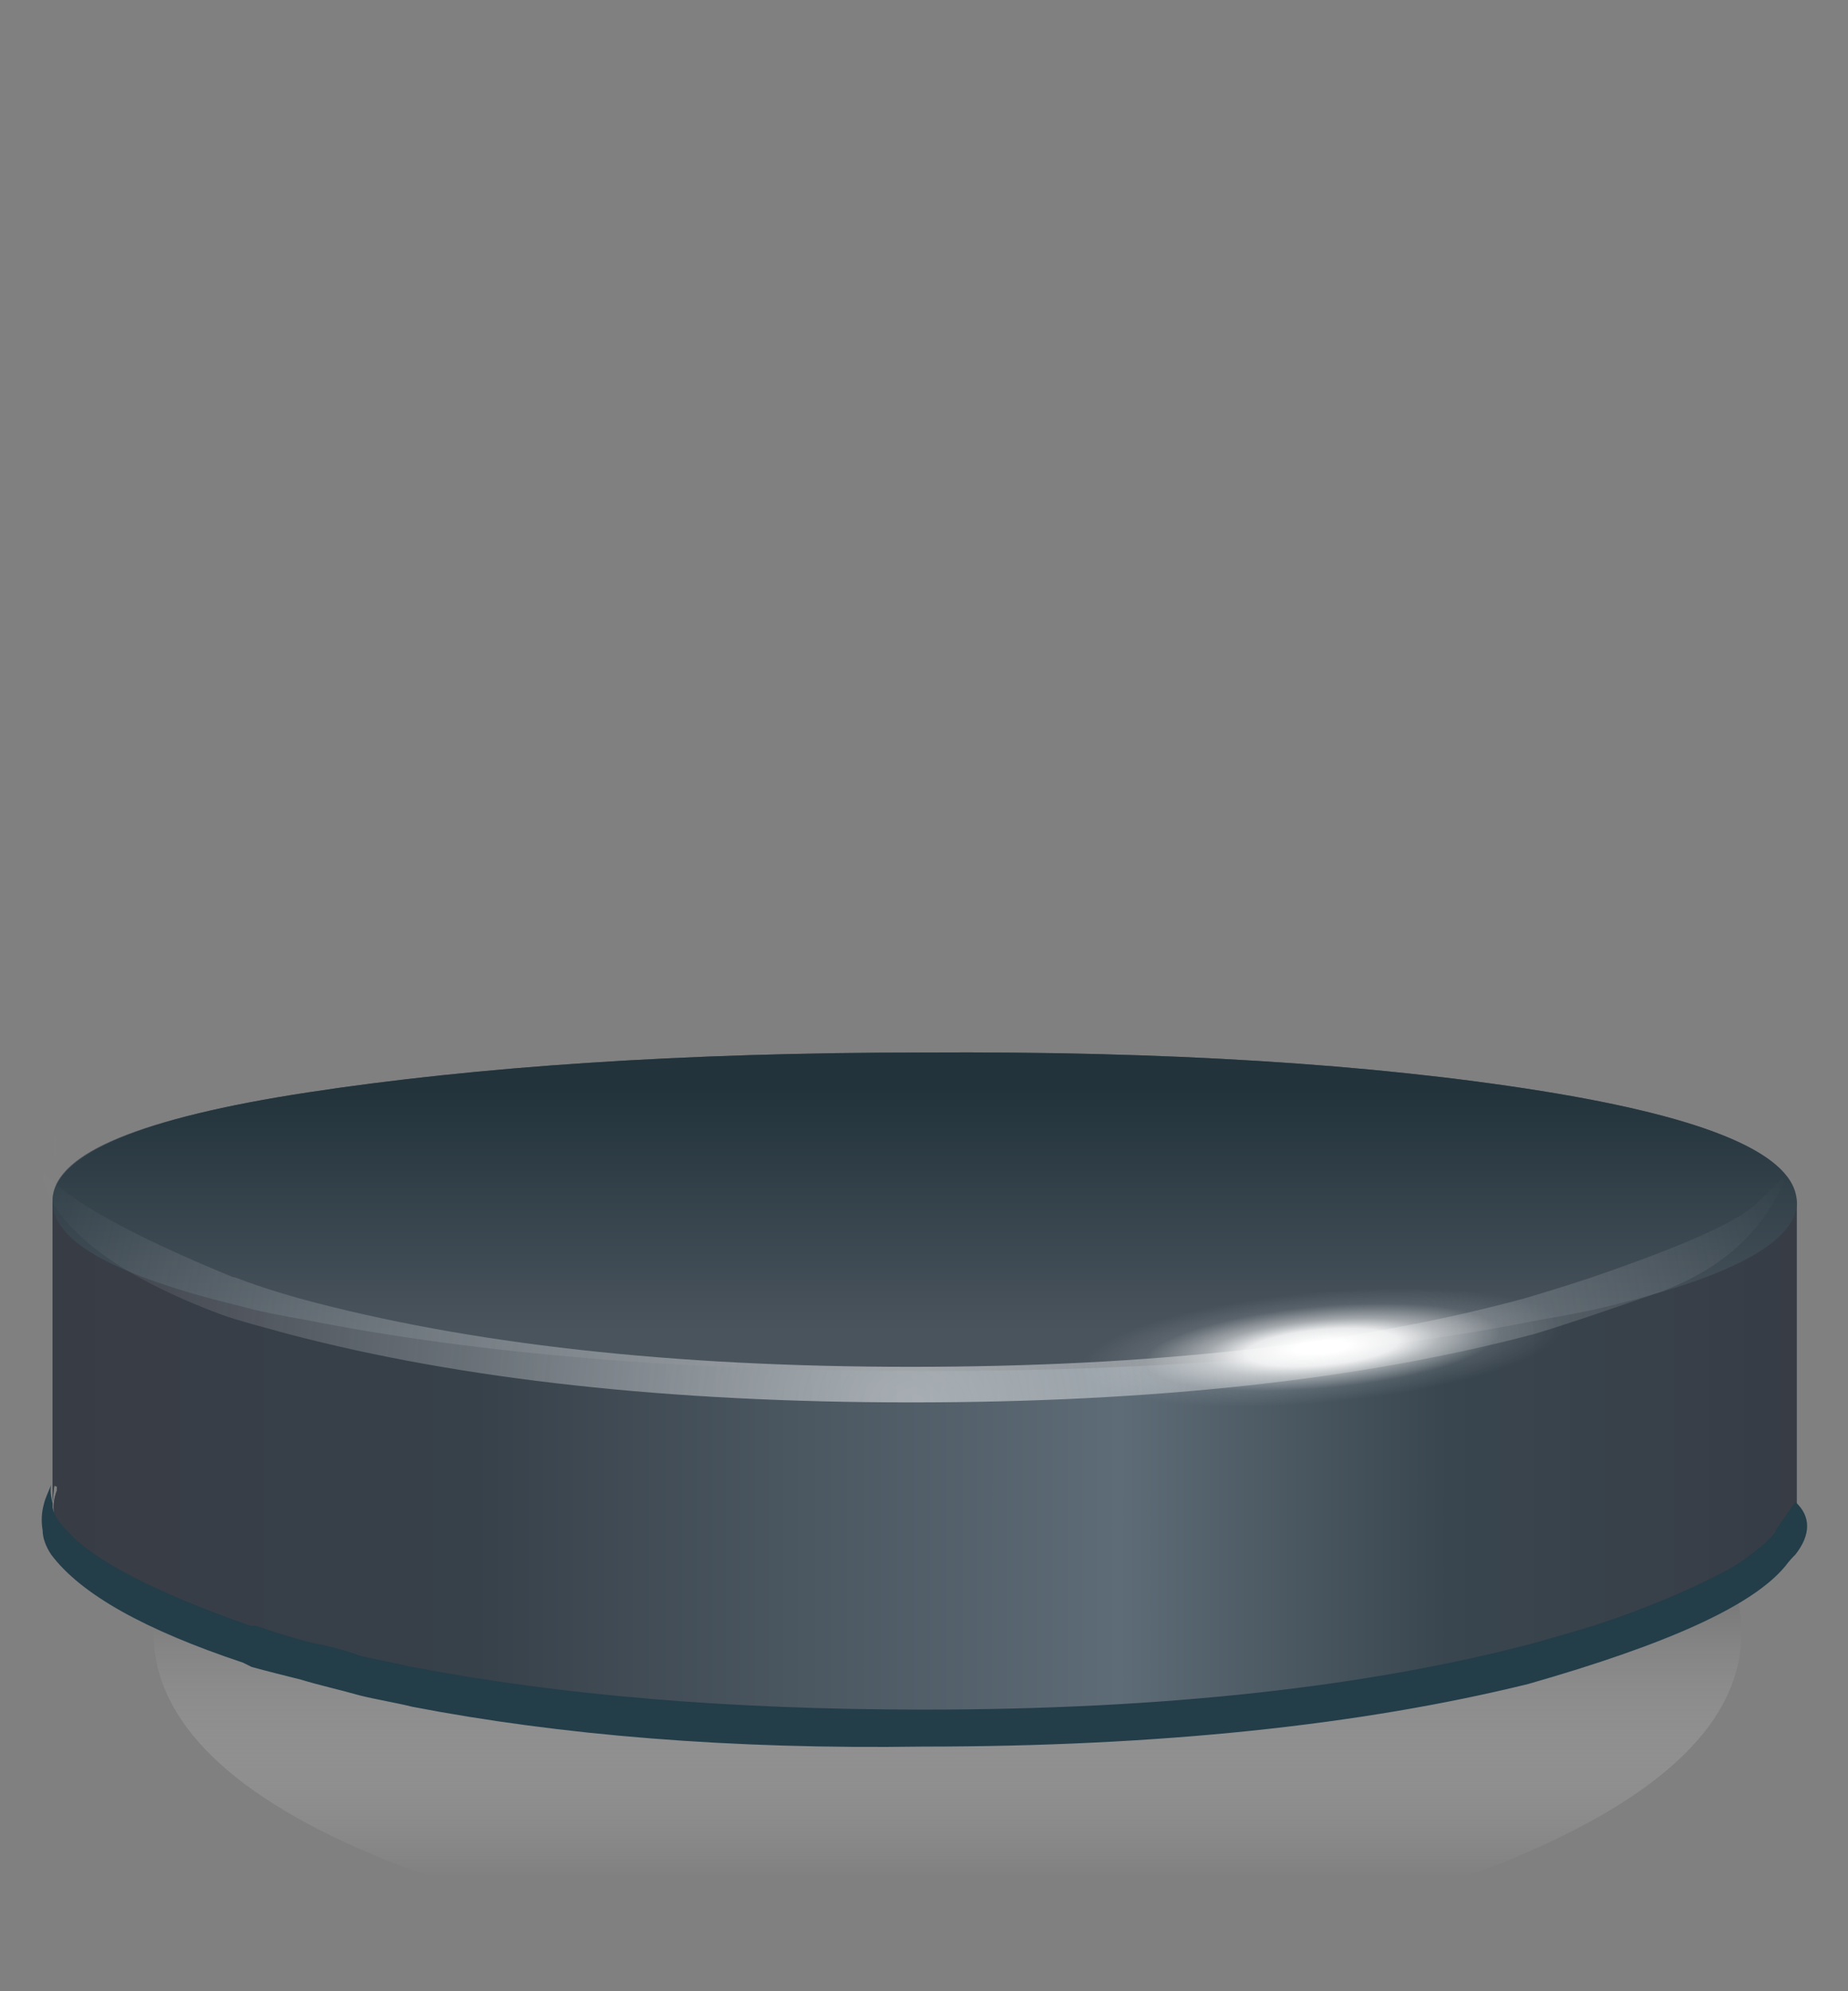 <?xml version="1.0" encoding="utf-8"?>
<!-- Generator: Adobe Illustrator 16.0.0, SVG Export Plug-In . SVG Version: 6.00 Build 0)  -->
<!DOCTYPE svg PUBLIC "-//W3C//DTD SVG 1.1//EN" "http://www.w3.org/Graphics/SVG/1.1/DTD/svg11.dtd">
<svg version="1.1" id="Layer_1" xmlns="http://www.w3.org/2000/svg" xmlns:xlink="http://www.w3.org/1999/xlink" x="0px" y="0px"
	 width="130px" height="140px" viewBox="0 0 130 140" enable-background="new 0 0 130 140" xml:space="preserve">
<rect x="0" y="0" width="130" height="140" fill="#808080" stroke="none"/>
<g>
	
		<radialGradient id="SVGID_1_" cx="66.2" cy="96.3" r="179.4" gradientTransform="matrix(1 0 0 0.364 0 61.274)" gradientUnits="userSpaceOnUse">
		<stop  offset="0" style="stop-color:#040404"/>
		<stop  offset="0.322" style="stop-color:#040404;stop-opacity:0.498"/>
		<stop  offset="0.443" style="stop-color:#030303;stop-opacity:0"/>
		<stop  offset="1" style="stop-color:#000000;stop-opacity:0"/>
	</radialGradient>
	<path fill-rule="evenodd" clip-rule="evenodd" fill="url(#SVGID_1_)" d="M108.4,96.9c1.7-0.4,3.4-0.9,4.9-1.4
		c7.2-2.4,11.4-5.1,12.6-8c0.2-0.1,0.3-0.2,0.4-0.2v16.4l-1.4,2l0,0.1c-0.4,0.5-0.9,1-1.5,1.5c-0.6,0.5-1.3,1-2.3,1.5
		c-2.2,1.2-5.2,2.4-8.9,3.7c-1.3,0.4-2.6,0.8-4,1.2c-11.8,3.1-26,4.7-42.8,4.7c-13.5,0-25.5-1-35.8-3c-1.2-0.3-2.4-0.5-3.6-0.8
		c-1.1-0.4-2.2-0.7-3.4-0.9c-1.5-0.4-2.8-0.8-3.9-1.2h-0.3c-6.7-2.4-11.1-4.6-13-6.8c-0.5-0.5-0.8-1-0.9-1.6c0-0.1,0-0.2,0-0.3
		c-0.1-0.2-0.1-0.3-0.1-0.4v-0.9V85.8c0.1,3.7,4.5,6.9,13,9.8c1.4,0.5,2.9,1,4.6,1.4c12,3.2,26.4,4.8,43.2,4.8
		C82.2,101.8,96.5,100.1,108.4,96.9z"/>
	<g>
		<path fill-rule="evenodd" clip-rule="evenodd" fill="#46515A" d="M126.3,84.4v0.2v21.6c0.5,3-4.7,6.3-15.6,10
			c-10.9,3.7-25.1,5.5-42.5,5.6c-17.4,0.1-32.9-1.8-46.3-5.5C8.4,112.5,2.5,108.7,4,104.8v-0.3H3.9c-0.1-0.2-0.1,0.1-0.2,1.1V84.6
			v-0.2v-0.2c0.3-3.2,6.3-5.6,18-7.4C33.5,75,48,74,65,74c17-0.1,31.5,0.8,43.4,2.7C120.1,78.6,126.1,81.1,126.3,84.4z"/>
	</g>
	<g>
		
			<radialGradient id="SVGID_2_" cx="66.2" cy="96.3" r="179.4" gradientTransform="matrix(1 0 0 0.364 0 61.274)" gradientUnits="userSpaceOnUse">
			<stop  offset="0" style="stop-color:#040404"/>
			<stop  offset="0.322" style="stop-color:#040404;stop-opacity:0.498"/>
			<stop  offset="0.443" style="stop-color:#030303;stop-opacity:0"/>
			<stop  offset="1" style="stop-color:#000000;stop-opacity:0"/>
		</radialGradient>
		<path fill-rule="evenodd" clip-rule="evenodd" fill="url(#SVGID_2_)" d="M108.4,96.9c1.7-0.4,3.4-0.9,4.9-1.4
			c7.2-2.4,11.4-5.1,12.6-8c0.2-0.1,0.3-0.2,0.4-0.2v16.4l-1.4,2l0,0.1c-0.4,0.5-0.9,1-1.5,1.5c-0.6,0.5-1.3,1-2.3,1.5
			c-2.2,1.2-5.2,2.4-8.9,3.7c-1.3,0.4-2.6,0.8-4,1.2c-11.8,3.1-26,4.7-42.8,4.7c-13.5,0-25.5-1-35.8-3c-1.2-0.3-2.4-0.5-3.6-0.8
			c-1.1-0.4-2.2-0.7-3.4-0.9c-1.5-0.4-2.8-0.8-3.9-1.2h-0.3c-6.7-2.4-11.1-4.6-13-6.8c-0.5-0.5-0.8-1-0.9-1.6c0-0.1,0-0.2,0-0.3
			c-0.1-0.2-0.1-0.3-0.1-0.4v-0.9V85.8c0.1,3.7,4.5,6.9,13,9.8c1.4,0.5,2.9,1,4.6,1.4c12,3.2,26.4,4.8,43.2,4.8
			C82.2,101.8,96.5,100.1,108.4,96.9z"/>
		<g>
			<linearGradient id="SVGID_3_" gradientUnits="userSpaceOnUse" x1="66.65" y1="96.75" x2="66.65" y2="132.05">
				<stop  offset="0" style="stop-color:#000000;stop-opacity:0.992"/>
				<stop  offset="1" style="stop-color:#FFFFFF;stop-opacity:0"/>
			</linearGradient>
			<path fill-rule="evenodd" clip-rule="evenodd" fill="url(#SVGID_3_)" d="M66.7,92.3c15.4,0,28.6,2.2,39.4,6.5
				c10.9,4.5,16.4,9.8,16.4,16s-5.5,11.5-16.4,16c-10.9,4.4-24,6.5-39.4,6.5c-15.4,0-28.6-2.2-39.5-6.5c-10.9-4.4-16.4-9.8-16.4-16
				s5.4-11.5,16.4-16C38.1,94.4,51.3,92.3,66.7,92.3z"/>
		</g>
		<g>
			<g>
				<linearGradient id="SVGID_4_" gradientUnits="userSpaceOnUse" x1="3.65" y1="103.052" x2="126.379" y2="103.052">
					<stop  offset="0" style="stop-color:#383C45"/>
					<stop  offset="0.243" style="stop-color:#37414A"/>
					<stop  offset="0.612" style="stop-color:#5E6C77"/>
					<stop  offset="0.8" style="stop-color:#39464F"/>
					<stop  offset="1" style="stop-color:#373C45"/>
				</linearGradient>
				<path fill-rule="evenodd" clip-rule="evenodd" fill="url(#SVGID_4_)" d="M108.3,92.6c1.8-0.3,3.4-0.7,5-1.1
					c8.6-2.1,13-4.5,13.1-7.3v22c0.5,3-4.7,6.3-15.6,10c-10.9,3.7-25.1,5.5-42.5,5.6c-17.4,0.1-32.9-1.8-46.3-5.5
					C8.4,112.5,2.5,108.7,4,104.8v-0.3H3.9c-0.1-0.2-0.1,0.1-0.2,1.1V84.3c0.1,2.8,4.5,5.2,13.1,7.3c1.4,0.4,3,0.8,4.7,1.1
					C33.5,95,48,96.2,65,96.2C81.9,96.2,96.4,95,108.3,92.6z M4,106.9v-0.3H3.9C3.9,106.7,3.9,106.8,4,106.9z"/>
				<linearGradient id="SVGID_5_" gradientUnits="userSpaceOnUse" x1="3.612" y1="106.75" x2="126.287" y2="106.75">
					<stop  offset="0" style="stop-color:#383C45"/>
					<stop  offset="0.243" style="stop-color:#37414A"/>
					<stop  offset="0.612" style="stop-color:#5E6C77"/>
					<stop  offset="0.8" style="stop-color:#39464F"/>
					<stop  offset="1" style="stop-color:#373C45"/>
				</linearGradient>
				<path fill-rule="evenodd" clip-rule="evenodd" fill="url(#SVGID_5_)" d="M4,106.9c-0.1-0.1-0.1-0.2-0.1-0.3H4V106.9z"/>
			</g>
			<g>
				<linearGradient id="SVGID_6_" gradientUnits="userSpaceOnUse" x1="64.999" y1="76.425" x2="64.999" y2="93.575">
					<stop  offset="7.843138e-003" style="stop-color:#22333B"/>
					<stop  offset="1" style="stop-color:#4A545D"/>
				</linearGradient>
				<path fill-rule="evenodd" clip-rule="evenodd" fill="url(#SVGID_6_)" d="M108.3,92.8c-11.9,2.4-26.4,3.6-43.3,3.6
					c-16.9,0-31.4-1.2-43.5-3.6c-1.7-0.3-3.3-0.6-4.7-1c-8.7-2.1-13-4.5-13.1-7.2v-0.2c0.1-3.2,6.1-5.8,18-7.6C33.5,75,48,74,65,74
					c17-0.1,31.5,0.8,43.4,2.7c11.9,1.9,17.9,4.5,18,7.8v0.1c-0.1,2.7-4.5,5.1-13.1,7.2C111.7,92.2,110.1,92.5,108.3,92.8z"/>
			</g>
		</g>
		<g>
			<radialGradient id="SVGID_7_" cx="64.25" cy="99.3" r="65.518" gradientUnits="userSpaceOnUse">
				<stop  offset="0" style="stop-color:#FFFFFF;stop-opacity:0.498"/>
				<stop  offset="0.98" style="stop-color:#FAFAFA;stop-opacity:0"/>
			</radialGradient>
			<path fill-rule="evenodd" clip-rule="evenodd" fill="url(#SVGID_7_)" d="M116.9,90.8c-4.3,1.5-7.3,2.5-9,3
				c-12.1,3.2-26.7,4.8-43.8,4.8c-17,0-31.6-1.6-43.8-4.8c-1.8-0.5-3.4-0.9-4.8-1.4C8.3,89.7,4.1,86.5,3,83v-0.8l0,0.1
				c1.6,2,6.1,4.5,13.4,7.5h0.1c1.3,0.5,2.8,1,4.6,1.5c11.8,3.2,26.2,4.8,43,4.8c16.9,0,31.3-1.6,43.1-4.8c1.7-0.5,3.3-1,4.8-1.5
				c6.4-2.2,10.3-3.9,11.7-5.3c0.8-0.8,1.3-1.3,1.7-1.7l0.1,0.3C123.9,86.7,121.1,89.2,116.9,90.8z"/>
			<radialGradient id="SVGID_8_" cx="64.95" cy="95.3" r="65.625" gradientUnits="userSpaceOnUse">
				<stop  offset="0" style="stop-color:#FFFFFF;stop-opacity:0.498"/>
				<stop  offset="0.98" style="stop-color:#FAFAFA;stop-opacity:0"/>
			</radialGradient>
			<polygon fill-rule="evenodd" clip-rule="evenodd" fill="url(#SVGID_8_)" points="3.9,79.9 3.9,81.3 3.8,81.2 3.8,79.9 			"/>
			<g>
				<path fill-rule="evenodd" clip-rule="evenodd" fill="#233D49" d="M29,120c-1.2-0.3-2.5-0.5-3.7-0.8c-1.4-0.4-2.8-0.7-4.1-1.1
					c-1.2-0.3-2.4-0.6-3.5-0.9c-0.2-0.1-0.4-0.2-0.6-0.3c-6.9-2.3-11.4-4.8-13.5-7.6c-0.4-0.6-0.6-1.2-0.6-1.7
					c-0.1-0.6-0.1-1.2,0.1-1.9c0.1-0.4,0.3-0.8,0.5-1.3c-0.1,0.4,0,0.9,0.1,1.3c0,0.1,0,0.2,0,0.3c0.1,0.5,0.4,1,0.9,1.5
					c1.9,2.2,6.2,4.4,13,6.8H18c1.1,0.4,2.4,0.8,3.9,1.2c1.1,0.2,2.3,0.5,3.4,0.9c1.2,0.3,2.4,0.5,3.7,0.8c10.4,2,22.4,3,36,3
					c16.9,0,31.3-1.6,43-4.7c1.4-0.4,2.8-0.8,4.1-1.2c3.7-1.2,6.7-2.5,9-3.7c1-0.5,1.7-1,2.3-1.5c0.6-0.4,1.1-0.9,1.5-1.4l0-0.1
					l1.4-2c1.1,1,1.1,2.3,0,3.7c-0.2,0.2-0.4,0.4-0.7,0.8c-2.3,2.8-8.3,5.5-18.1,8.3c-11.8,2.9-26,4.4-42.6,4.4
					C51.4,123,39.4,122,29,120z"/>
			</g>
		</g>
		<g>
			
				<radialGradient id="SVGID_9_" cx="57.008" cy="103.748" r="16.956" gradientTransform="matrix(0.995 -0.102 8.094040e-002 0.224 27.879 77.3)" gradientUnits="userSpaceOnUse">
				<stop  offset="0" style="stop-color:#FFFFFF"/>
				<stop  offset="0.11" style="stop-color:#FFFFFF"/>
				<stop  offset="0.318" style="stop-color:#FEFEFE;stop-opacity:0.882"/>
				<stop  offset="0.49" style="stop-color:#FBFBFB;stop-opacity:0.498"/>
				<stop  offset="0.737" style="stop-color:#F9F9F9;stop-opacity:0.106"/>
				<stop  offset="1" style="stop-color:#F6F6F6;stop-opacity:0"/>
			</radialGradient>
			<path fill-rule="evenodd" clip-rule="evenodd" fill="url(#SVGID_9_)" d="M113,92.2c0.5,1.6-1.1,3-4.8,4.3
				c-3.5,1.2-8,2.2-13.5,2.8c-5.5,0.5-10.5,0.6-15,0.1c-4.3-0.6-6.7-1.6-7.2-3.1c-0.5-1.4,1.1-2.8,4.7-4.1c3.8-1.5,8.4-2.5,13.8-3
				c5.6-0.5,10.5-0.5,14.7,0C110.1,89.8,112.5,90.8,113,92.2z"/>
		</g>
	</g>
</g>
</svg>

